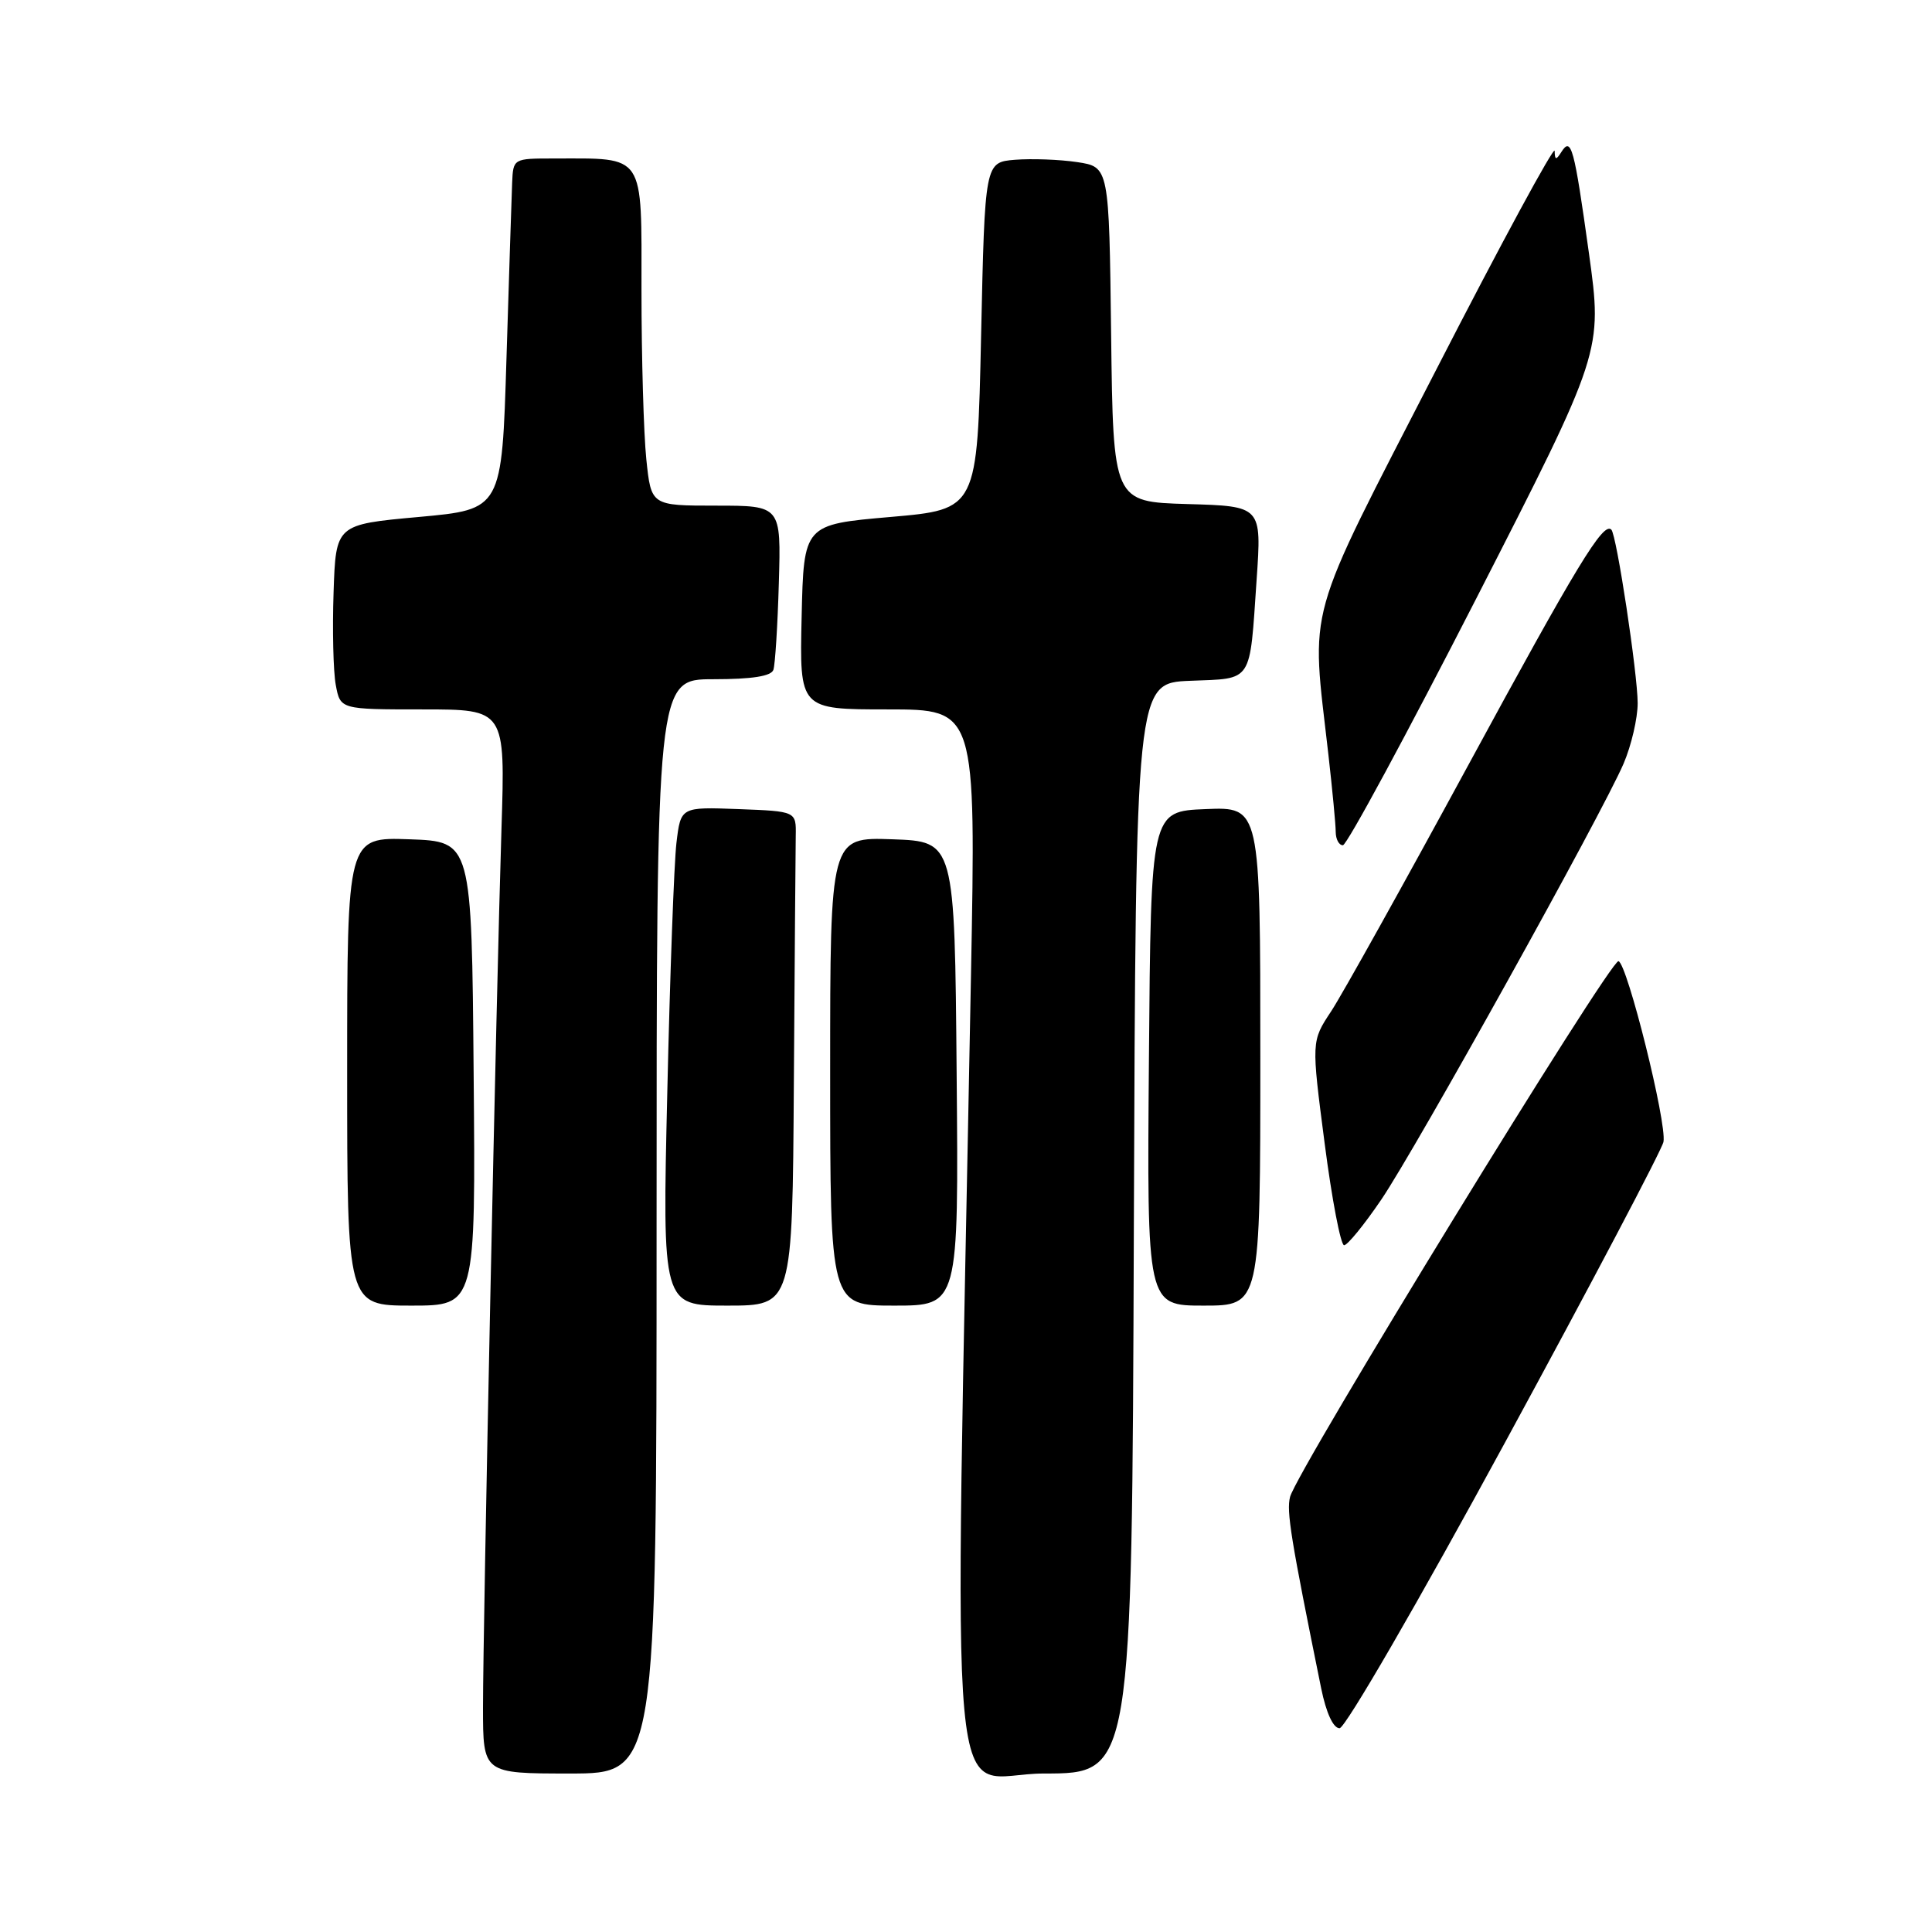 <?xml version="1.0" encoding="UTF-8" standalone="no"?>
<!DOCTYPE svg PUBLIC "-//W3C//DTD SVG 1.1//EN" "http://www.w3.org/Graphics/SVG/1.1/DTD/svg11.dtd" >
<svg xmlns="http://www.w3.org/2000/svg" xmlns:xlink="http://www.w3.org/1999/xlink" version="1.1" viewBox="0 0 256 256">
 <g >
 <path fill="currentColor"
d=" M 87.00 162.50 C 87.00 90.00 87.00 90.00 94.53 90.00 C 99.67 90.00 102.20 89.60 102.48 88.75 C 102.71 88.06 103.04 82.89 103.20 77.25 C 103.50 67.00 103.50 67.00 94.89 67.00 C 86.28 67.00 86.28 67.00 85.64 60.85 C 85.29 57.47 85.00 47.40 85.00 38.48 C 85.00 20.12 85.59 21.00 73.38 21.00 C 68.01 21.00 68.00 21.00 67.86 24.25 C 67.79 26.04 67.45 36.50 67.11 47.50 C 66.50 67.50 66.50 67.50 55.50 68.50 C 44.50 69.50 44.50 69.50 44.20 78.50 C 44.03 83.45 44.16 88.96 44.49 90.75 C 45.09 94.00 45.09 94.00 56.02 94.00 C 66.95 94.00 66.95 94.00 66.45 109.75 C 65.77 131.09 64.00 215.38 64.00 226.25 C 64.00 235.00 64.00 235.00 75.50 235.00 C 87.00 235.00 87.00 235.00 87.00 162.50 Z  M 150.24 162.75 C 150.50 90.50 150.50 90.50 157.70 90.21 C 166.09 89.87 165.56 90.67 166.51 76.79 C 167.18 67.07 167.18 67.07 157.34 66.79 C 147.50 66.50 147.50 66.50 147.23 44.31 C 146.96 22.12 146.96 22.12 142.73 21.48 C 140.40 21.13 136.70 21.00 134.50 21.17 C 130.50 21.50 130.50 21.50 130.00 44.50 C 129.50 67.50 129.50 67.50 118.00 68.50 C 106.50 69.50 106.50 69.50 106.22 81.75 C 105.94 94.00 105.94 94.00 117.63 94.00 C 129.32 94.00 129.32 94.00 128.66 129.25 C 126.44 247.48 125.30 235.00 138.33 235.00 C 149.99 235.00 149.99 235.00 150.24 162.75 Z  M 199.47 191.05 C 210.82 170.18 220.24 152.29 220.42 151.30 C 220.88 148.78 215.62 127.70 214.46 127.36 C 213.41 127.06 171.84 194.86 170.94 198.35 C 170.45 200.27 171.02 203.81 175.07 223.75 C 175.73 226.97 176.66 229.00 177.50 229.00 C 178.25 229.00 188.01 212.15 199.47 191.05 Z  M 62.76 142.25 C 62.50 111.50 62.50 111.50 54.25 111.21 C 46.00 110.92 46.00 110.92 46.00 141.96 C 46.00 173.00 46.00 173.00 54.51 173.00 C 63.03 173.00 63.03 173.00 62.76 142.25 Z  M 105.19 143.50 C 105.30 127.28 105.41 112.54 105.44 110.75 C 105.50 107.50 105.50 107.50 97.85 107.21 C 90.20 106.92 90.20 106.92 89.63 111.71 C 89.32 114.34 88.77 129.21 88.42 144.75 C 87.76 173.00 87.76 173.00 96.38 173.00 C 105.00 173.00 105.00 173.00 105.19 143.50 Z  M 126.76 142.25 C 126.50 111.50 126.50 111.50 118.25 111.21 C 110.00 110.92 110.00 110.92 110.00 141.96 C 110.00 173.00 110.00 173.00 118.51 173.00 C 127.03 173.00 127.03 173.00 126.76 142.25 Z  M 167.00 139.96 C 167.00 106.91 167.00 106.91 159.75 107.21 C 152.50 107.50 152.50 107.50 152.24 140.25 C 151.97 173.00 151.97 173.00 159.49 173.00 C 167.00 173.00 167.00 173.00 167.00 139.96 Z  M 183.03 158.95 C 187.66 152.13 212.28 107.83 215.14 101.17 C 216.16 98.78 217.00 95.18 217.00 93.17 C 216.99 89.25 214.21 70.87 213.51 70.18 C 212.44 69.11 208.98 74.81 194.54 101.41 C 185.99 117.16 177.82 131.83 176.38 134.01 C 173.76 137.97 173.76 137.97 175.52 151.48 C 176.48 158.92 177.65 165.00 178.10 165.00 C 178.55 165.00 180.77 162.28 183.03 158.95 Z  M 195.62 79.29 C 212.35 46.57 212.35 46.57 210.54 33.54 C 208.58 19.47 208.20 18.07 206.89 20.14 C 206.19 21.25 206.02 21.22 206.00 20.00 C 205.98 19.18 198.91 32.23 190.30 49.00 C 172.68 83.29 173.71 79.64 176.02 100.00 C 176.55 104.67 176.99 109.29 176.99 110.25 C 177.00 111.21 177.42 112.00 177.94 112.00 C 178.46 112.00 186.41 97.28 195.62 79.29 Z "/>
</g>
</svg>